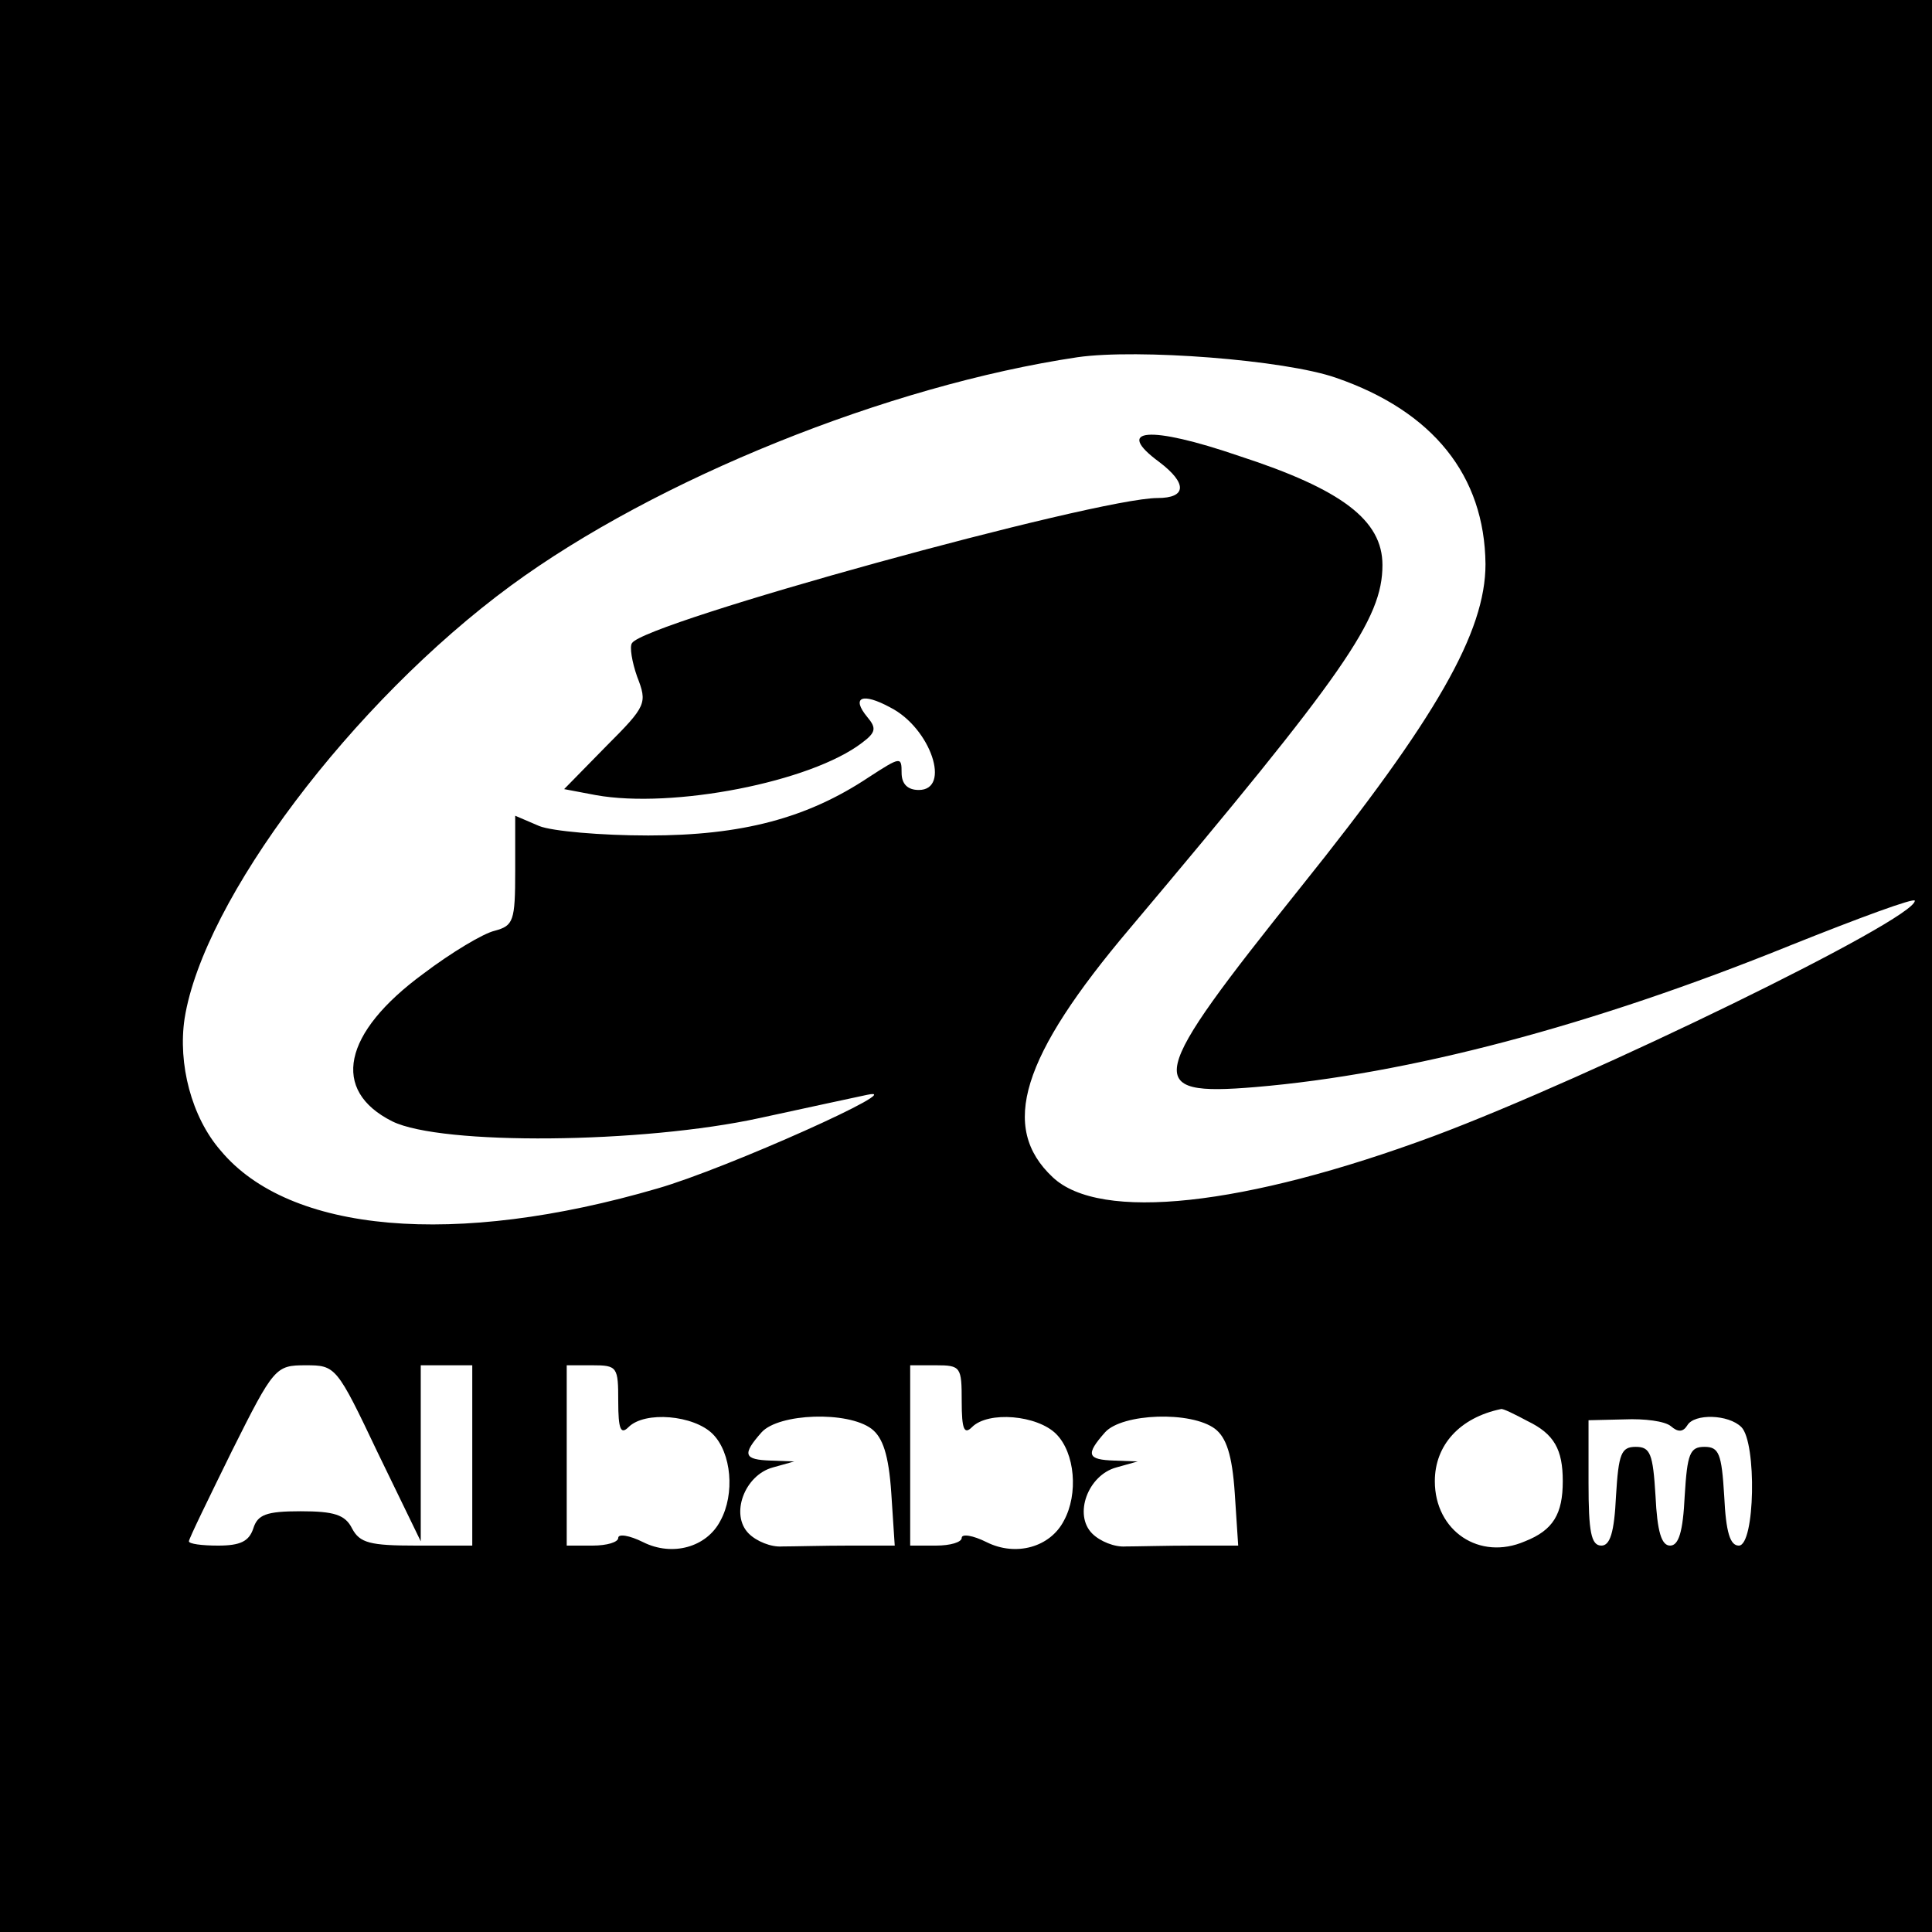 <?xml version="1.0" standalone="no"?>
<!DOCTYPE svg PUBLIC "-//W3C//DTD SVG 20010904//EN"
 "http://www.w3.org/TR/2001/REC-SVG-20010904/DTD/svg10.dtd">
<svg version="1.0" xmlns="http://www.w3.org/2000/svg"
 width="225pt" height="225pt" viewBox="0 0 225 225"
 preserveAspectRatio="xMidYMid meet">
<g transform="translate(0,225) scale(0.1,-0.1)"
fill="#000000" stroke="none">
<path d="M0 1125 l0 -1125 1125 0 1125 0 0 1125 0 1125 -1125 0 -1125 0 0
-1125z m1556 685 c113 -39 173 -114 174 -217 0 -79 -57 -179 -215 -376 -180
-225 -185 -244 -53 -233 178 15 391 71 623 165 80 32 145 56 145 52 0 -22
-378 -206 -560 -274 -221 -82 -389 -100 -444 -48 -62 58 -37 140 90 290 251
298 294 360 294 423 0 52 -47 88 -167 127 -105 36 -146 32 -93 -7 33 -25 32
-42 -2 -42 -71 0 -598 -145 -612 -169 -3 -4 0 -22 6 -39 12 -31 11 -34 -36
-81 l-49 -50 37 -7 c89 -16 250 15 310 61 16 12 17 17 6 30 -19 23 -6 29 27
11 47 -24 71 -96 33 -96 -13 0 -20 7 -20 20 0 19 -1 19 -38 -5 -72 -48 -148
-68 -257 -68 -55 0 -112 5 -127 11 l-28 12 0 -64 c0 -59 -2 -64 -24 -70 -13
-3 -50 -25 -83 -50 -94 -69 -108 -136 -36 -172 57 -28 291 -26 428 4 55 12
111 24 125 27 52 11 -164 -86 -244 -109 -236 -69 -429 -52 -509 44 -34 39 -50
101 -42 154 22 138 195 368 380 504 169 124 439 233 660 266 70 10 241 -3 301
-24z m-1116 -1252 l50 -103 0 103 0 102 30 0 30 0 0 -105 0 -105 -65 0 c-54 0
-66 3 -75 20 -8 16 -21 20 -60 20 -40 0 -50 -4 -55 -20 -5 -15 -15 -20 -41
-20 -19 0 -34 2 -34 5 0 3 23 50 50 105 49 98 51 100 86 100 35 0 36 -1 84
-102z m280 60 c0 -33 3 -39 12 -30 19 19 76 14 98 -8 22 -22 26 -70 9 -101
-16 -31 -56 -42 -90 -25 -16 8 -29 10 -29 5 0 -5 -13 -9 -30 -9 l-30 0 0 105
0 105 30 0 c29 0 30 -2 30 -42z m400 0 c0 -33 3 -39 12 -30 19 19 76 14 98 -8
22 -22 26 -70 9 -101 -16 -31 -56 -42 -90 -25 -16 8 -29 10 -29 5 0 -5 -13 -9
-30 -9 l-30 0 0 105 0 105 30 0 c29 0 30 -2 30 -42z m659 -23 c31 -15 41 -33
41 -70 0 -38 -11 -57 -44 -70 -53 -23 -105 12 -105 70 0 42 29 74 77 84 2 1
16 -6 31 -14z m-764 -9 c13 -10 20 -30 23 -75 l4 -61 -53 0 c-30 0 -65 -1 -78
-1 -13 -1 -30 6 -39 15 -22 22 -5 68 28 77 l25 7 -27 1 c-32 1 -34 7 -11 33
20 22 100 25 128 4z m400 0 c13 -10 20 -30 23 -75 l4 -61 -53 0 c-30 0 -65 -1
-78 -1 -13 -1 -30 6 -39 15 -22 22 -5 68 28 77 l25 7 -27 1 c-32 1 -34 7 -11
33 20 22 100 25 128 4z m531 3 c8 -7 14 -7 19 1 8 14 48 13 63 -2 18 -18 16
-138 -3 -138 -10 0 -15 15 -17 58 -3 49 -6 57 -23 57 -17 0 -20 -8 -23 -57 -2
-42 -7 -58 -17 -58 -10 0 -15 16 -17 58 -3 49 -6 57 -23 57 -17 0 -20 -8 -23
-57 -2 -43 -7 -58 -17 -58 -12 0 -15 16 -15 73 l0 73 42 1 c23 1 47 -2 54 -8z"/>
</g>
</svg>
